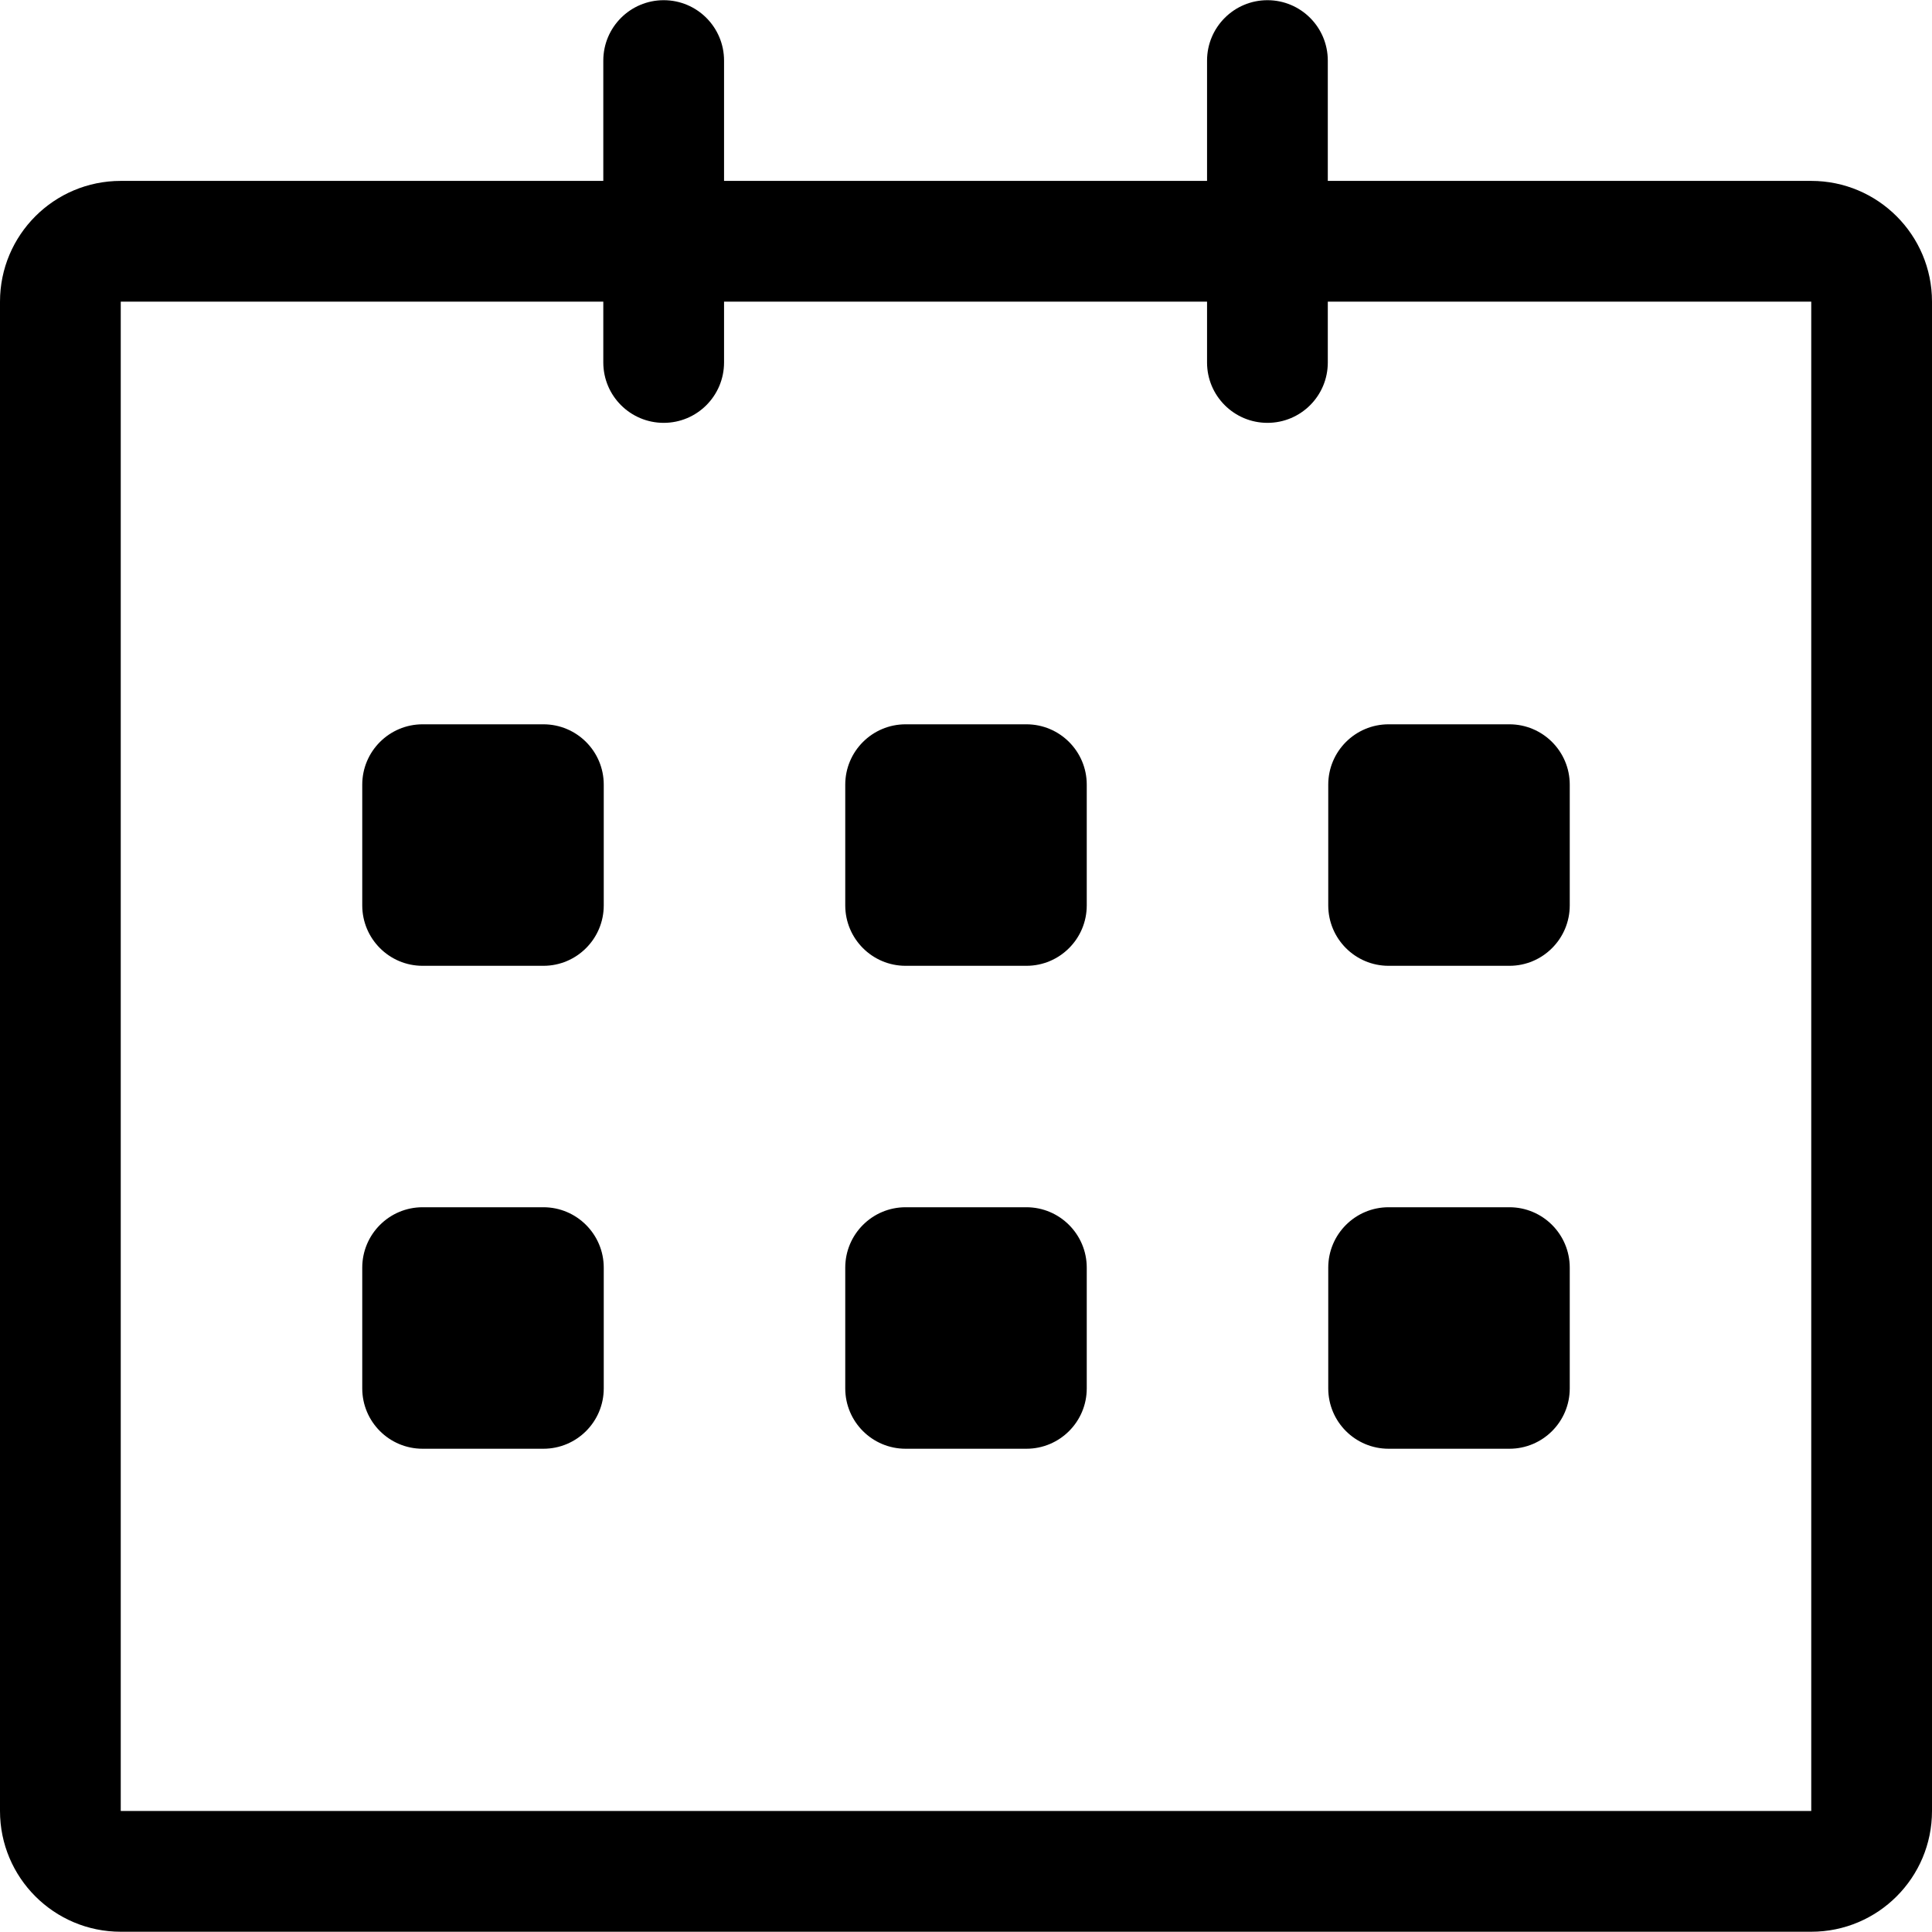 <svg width="30" height="30" viewBox="0 0 30 30" fill="none" xmlns="http://www.w3.org/2000/svg">
<g clip-path="url(#clip0_57_684)">
<path d="M28.125 2.809L20.618 2.809V0.941C20.618 0.423 20.199 0.003 19.681 0.003C19.163 0.003 18.743 0.423 18.743 0.941V2.809H11.243V0.941C11.243 0.423 10.824 0.003 10.306 0.003C9.788 0.003 9.368 0.423 9.368 0.941V2.809H1.875C0.84 2.809 0 3.648 0 4.684V28.121C0 29.157 0.84 29.996 1.875 29.996H28.125C29.16 29.996 30 29.157 30 28.121V4.684C30 3.649 29.16 2.809 28.125 2.809ZM28.125 28.121H1.875V4.684H9.368V5.628C9.368 6.146 9.788 6.566 10.306 6.566C10.824 6.566 11.243 6.146 11.243 5.628V4.684H18.743V5.629C18.743 6.147 19.163 6.566 19.681 6.566C20.199 6.566 20.618 6.147 20.618 5.629V4.684H28.125V28.121ZM21.562 14.997H23.438C23.955 14.997 24.375 14.577 24.375 14.059V12.184C24.375 11.667 23.955 11.247 23.438 11.247H21.562C21.045 11.247 20.625 11.667 20.625 12.184V14.059C20.625 14.577 21.045 14.997 21.562 14.997ZM21.562 22.496H23.438C23.955 22.496 24.375 22.077 24.375 21.559V19.684C24.375 19.166 23.955 18.746 23.438 18.746H21.562C21.045 18.746 20.625 19.166 20.625 19.684V21.559C20.625 22.077 21.045 22.496 21.562 22.496ZM15.938 18.746H14.062C13.545 18.746 13.125 19.166 13.125 19.684V21.559C13.125 22.077 13.545 22.496 14.062 22.496H15.938C16.455 22.496 16.875 22.077 16.875 21.559V19.684C16.875 19.167 16.455 18.746 15.938 18.746ZM15.938 11.247H14.062C13.545 11.247 13.125 11.667 13.125 12.184V14.059C13.125 14.577 13.545 14.997 14.062 14.997H15.938C16.455 14.997 16.875 14.577 16.875 14.059V12.184C16.875 11.666 16.455 11.247 15.938 11.247ZM8.438 11.247H6.562C6.045 11.247 5.625 11.667 5.625 12.184V14.059C5.625 14.577 6.045 14.997 6.562 14.997H8.438C8.955 14.997 9.375 14.577 9.375 14.059V12.184C9.375 11.666 8.955 11.247 8.438 11.247ZM8.438 18.746H6.562C6.045 18.746 5.625 19.166 5.625 19.684V21.559C5.625 22.077 6.045 22.496 6.562 22.496H8.438C8.955 22.496 9.375 22.077 9.375 21.559V19.684C9.375 19.167 8.955 18.746 8.438 18.746Z" fill="black"/>
</g>
<defs>
<clipPath id="clip0_57_684">
<rect width="30" height="30" fill="white"/>
</clipPath>
</defs>
</svg>
